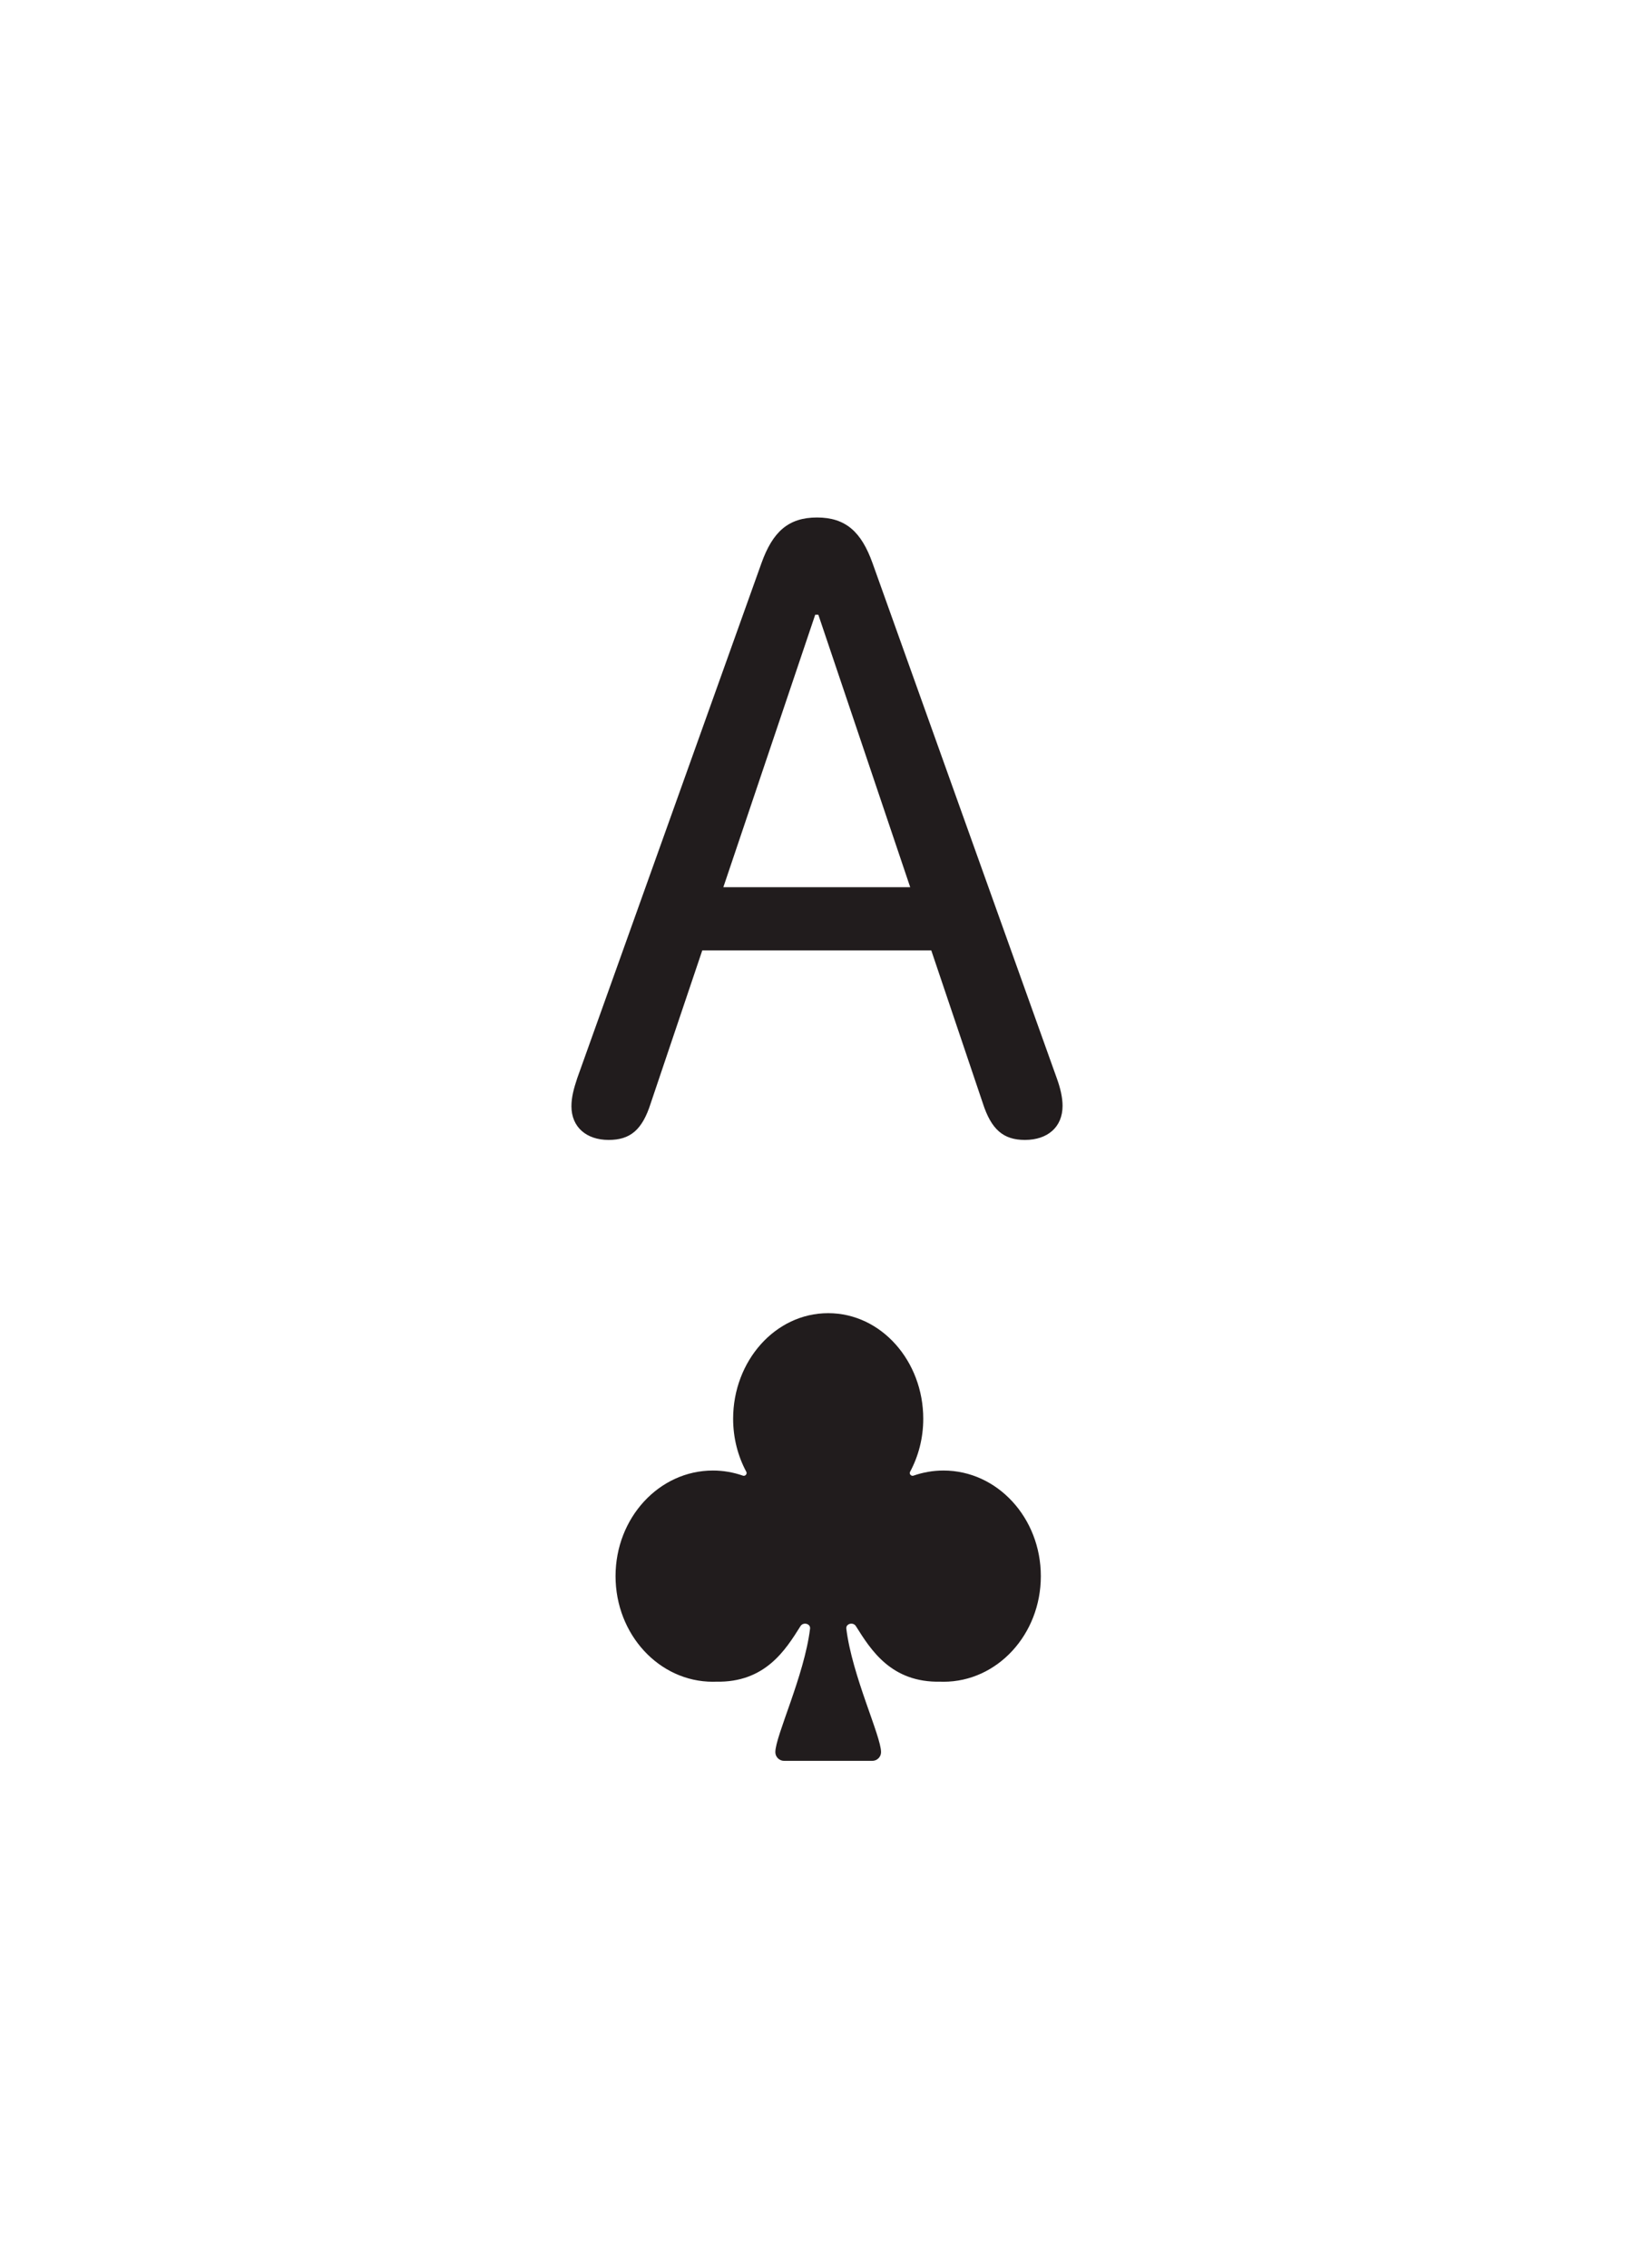 <svg width="219" height="304" viewBox="0 0 219 304" fill="none" xmlns="http://www.w3.org/2000/svg">
<g filter="url(#filter0_d_123_1661)">
<rect x="8" y="4" width="203" height="288" rx="10" fill="white"/>
<path d="M81.573 148.781C78.57 148.781 76.588 147.039 76.588 144.276C76.588 143.075 76.888 141.934 77.369 140.493L102.053 71.485C103.554 67.281 105.656 65.359 109.5 65.359C113.344 65.359 115.446 67.281 116.947 71.485L141.631 140.493C142.112 141.814 142.412 143.075 142.412 144.216C142.412 147.039 140.43 148.781 137.367 148.781C134.484 148.781 132.863 147.399 131.722 143.856L124.815 123.376H94.125L87.218 143.856C86.077 147.459 84.456 148.781 81.573 148.781ZM96.948 114.908H121.992L109.68 78.392H109.26L96.948 114.908Z" fill="#211C1D"/>
<path d="M105.097 232C104.445 232 103.916 231.478 103.916 230.834C103.916 228.674 107.795 220.604 108.57 214.288C108.654 213.608 107.658 213.356 107.292 213.937C105.295 217.108 102.571 221.545 95.935 221.39L95.806 221.394C95.72 221.397 95.634 221.4 95.548 221.4C88.341 221.4 82.5 215.062 82.5 207.245C82.5 199.427 88.341 193.09 95.548 193.09C96.954 193.09 98.309 193.333 99.578 193.78C99.874 193.884 100.176 193.543 100.029 193.269C98.905 191.178 98.259 188.747 98.259 186.151C98.259 178.445 103.875 172 111 172C118.125 172 123.741 178.445 123.741 186.151C123.741 188.747 123.095 191.178 121.971 193.269C121.824 193.543 122.125 193.884 122.422 193.78C123.691 193.333 125.046 193.09 126.452 193.09C133.659 193.09 139.5 199.427 139.5 207.245C139.5 215.062 133.659 221.4 126.452 221.4C126.366 221.4 126.28 221.397 126.194 221.394L126.065 221.39C119.429 221.545 116.705 217.108 114.708 213.937C114.342 213.356 113.346 213.608 113.43 214.288C114.205 220.604 118.084 228.674 118.084 230.834C118.084 231.478 117.555 232 116.903 232H105.097Z" fill="#211C1D"/>
</g>
<defs>
<filter id="filter0_d_123_1661" x="0" y="0" width="219" height="304" filterUnits="userSpaceOnUse" color-interpolation-filters="sRGB">
<feFlood flood-opacity="0" result="BackgroundImageFix"/>
<feColorMatrix in="SourceAlpha" type="matrix" values="0 0 0 0 0 0 0 0 0 0 0 0 0 0 0 0 0 0 127 0" result="hardAlpha"/>
<feOffset dy="4"/>
<feGaussianBlur stdDeviation="4"/>
<feComposite in2="hardAlpha" operator="out"/>
<feColorMatrix type="matrix" values="0 0 0 0 0.615 0 0 0 0 0.701 0 0 0 0 0.806 0 0 0 1 0"/>
<feBlend mode="normal" in2="BackgroundImageFix" result="effect1_dropShadow_123_1661"/>
<feBlend mode="normal" in="SourceGraphic" in2="effect1_dropShadow_123_1661" result="shape"/>
</filter>
</defs>
</svg>
